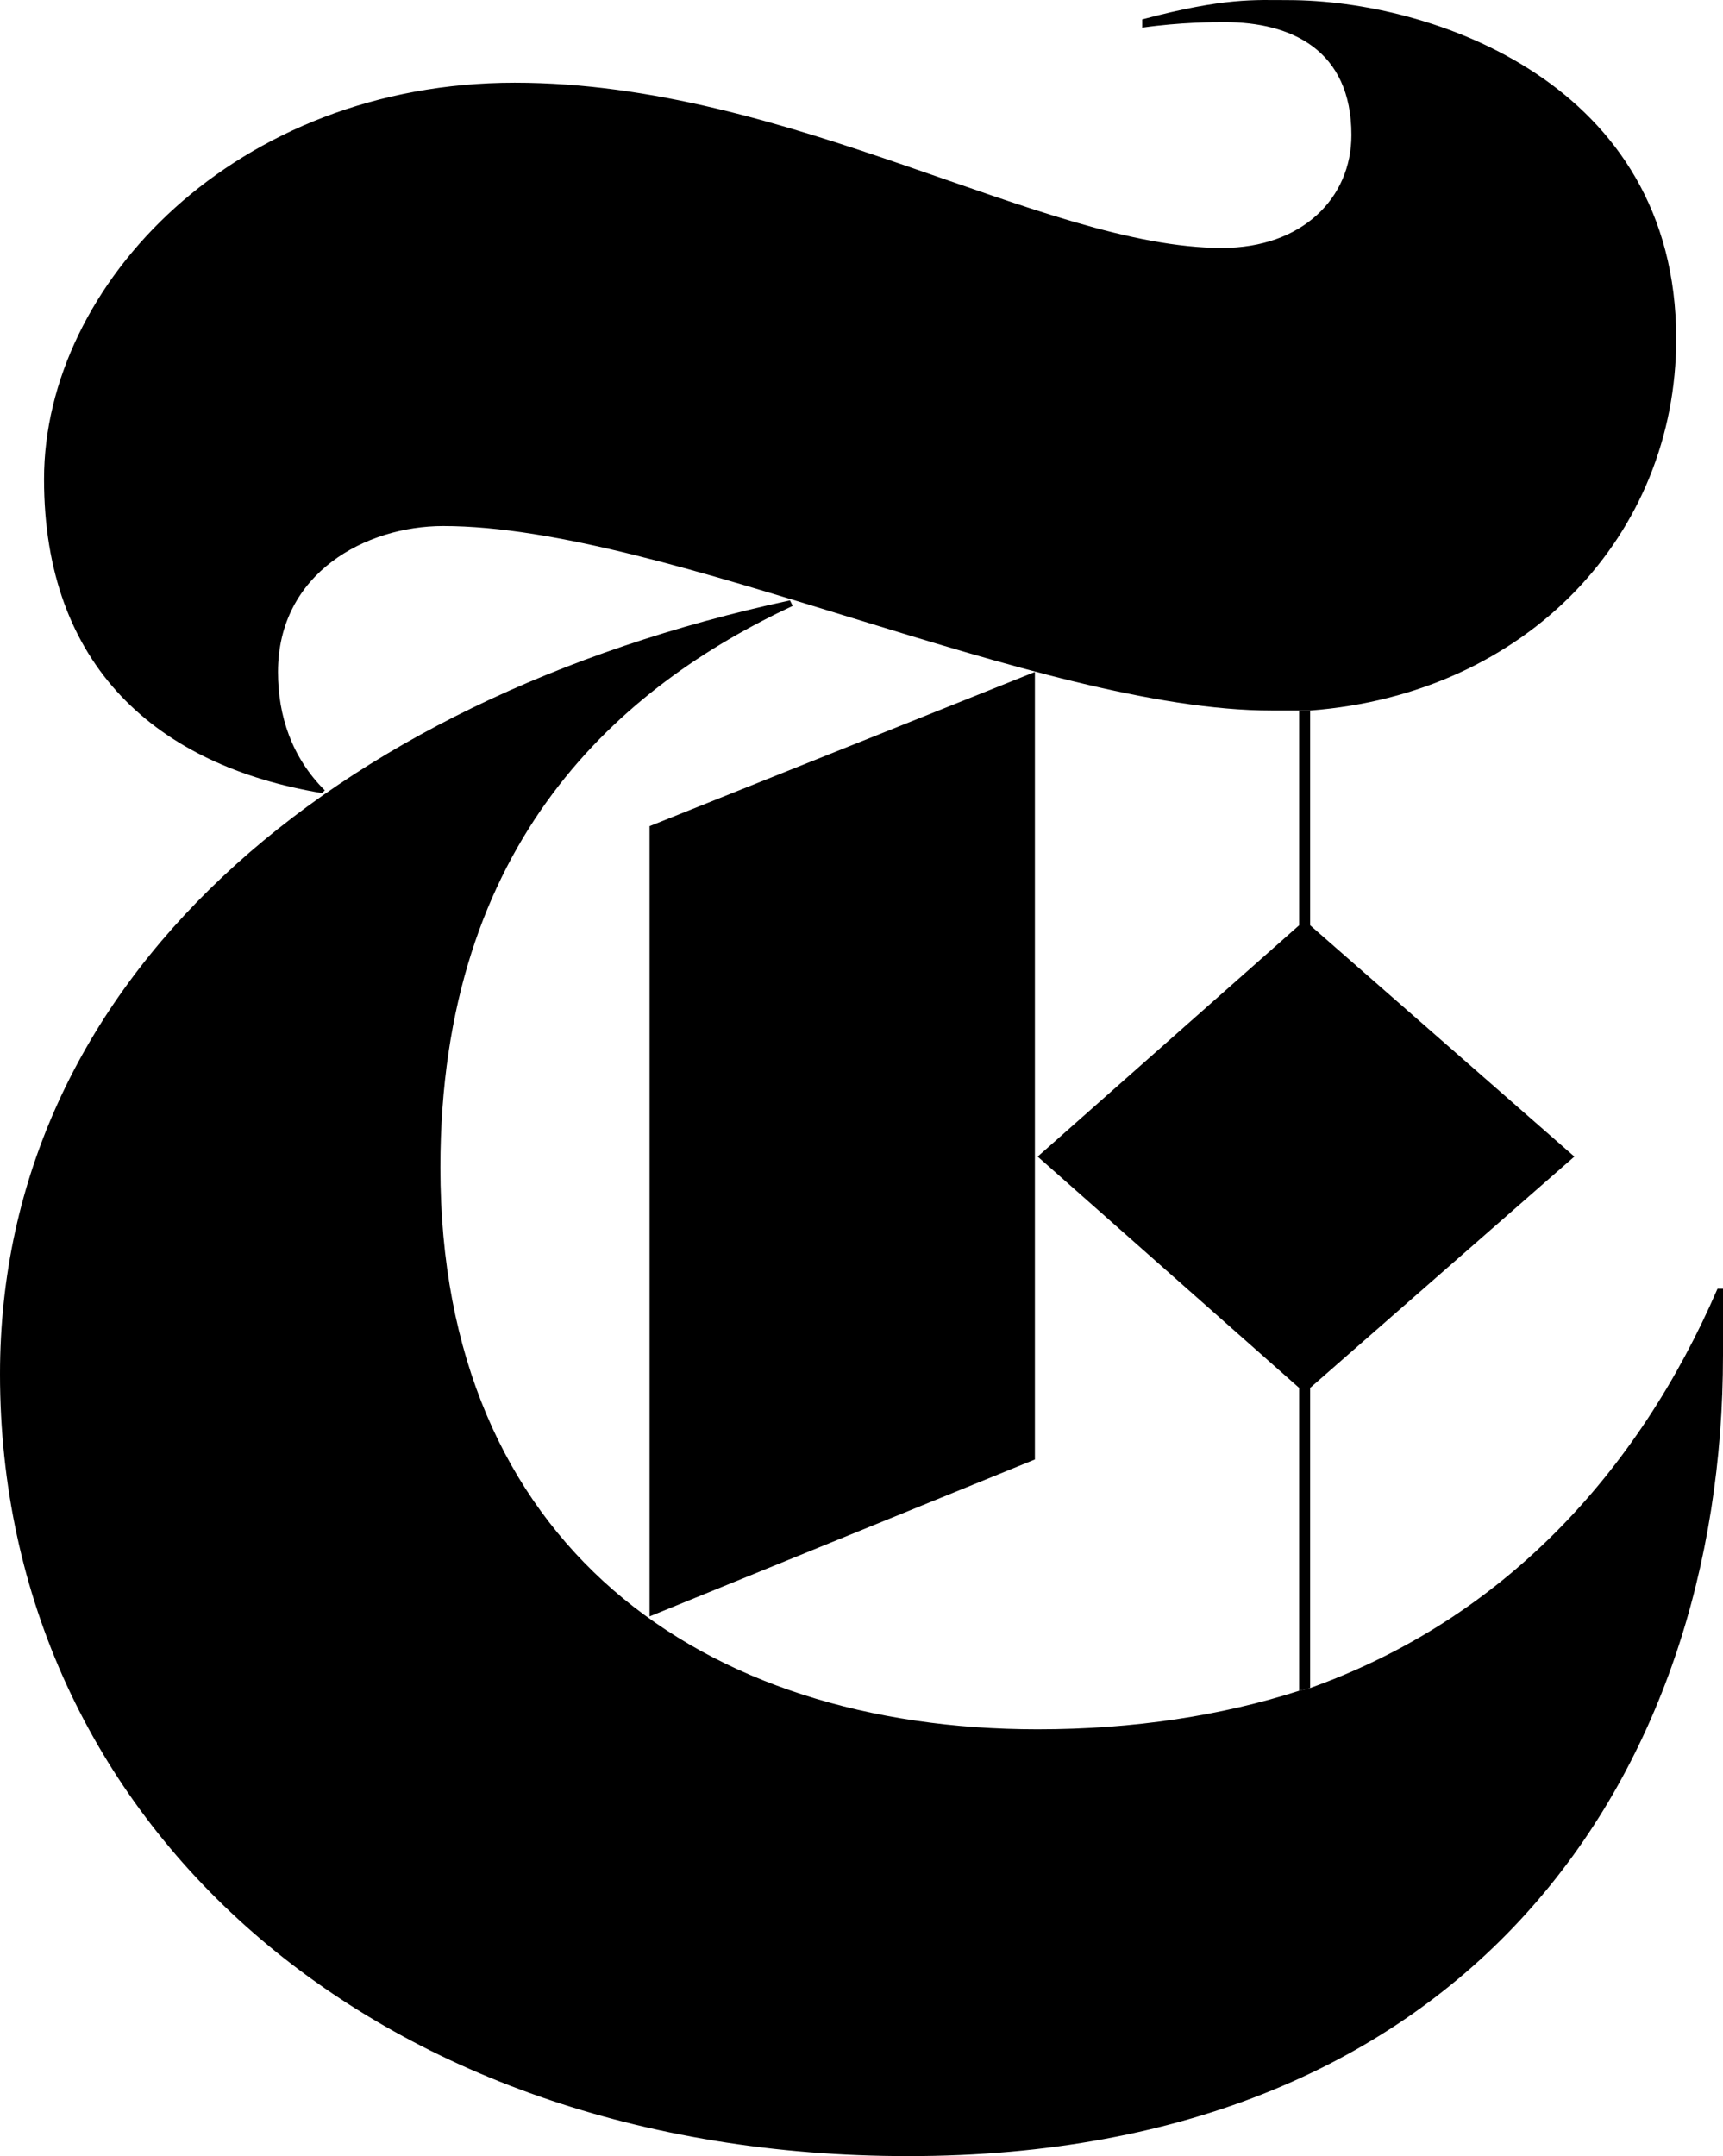 <?xml version="1.0" encoding="utf-8"?>
<!-- Generator: Adobe Illustrator 13.0.0, SVG Export Plug-In . SVG Version: 6.00 Build 14948)  -->
<!DOCTYPE svg PUBLIC "-//W3C//DTD SVG 1.1 Basic//EN" "http://www.w3.org/Graphics/SVG/1.1/DTD/svg11-basic.dtd">
<svg version="1.1" baseProfile="basic" id="T" xmlns="http://www.w3.org/2000/svg" xmlns:xlink="http://www.w3.org/1999/xlink"
	 x="0px" y="0px" width="569.022px" height="711.768px" viewBox="0 0 569.022 711.768" xml:space="preserve">
<path id="bottom" d="M432.675,557.242c63.629-22.725,108.169-70.9,134.529-131.803h1.818v21.814
	c0,139.074-83.626,264.514-269.059,264.514C122.712,711.768,0,600.873,0,453.617c0-129.984,109.077-222.7,260.878-255.423
	l0.908,1.818c-56.356,26.361-116.35,77.264-116.35,185.433c0,124.53,86.354,185.433,197.25,185.433
	c31.814,0,60.901-4.545,86.353-12.727L432.675,557.242z"/>
<polygon id="right" points="429.039,558.15 429.039,458.162 342.687,381.808 429.039,305.454 429.039,234.553 432.675,234.553 
	432.675,305.454 519.938,381.808 432.675,458.162 432.675,557.242 "/>
<polygon id="left" points="214.52,533.607 214.52,272.73 341.776,221.828 341.776,481.797 "/>
<path id="top" d="M429.039,234.553c-3.636,0-6.362,0-9.09,0c-77.263,0-199.976-60.902-273.603-60.902
	c-25.452,0-54.539,15.453-54.539,48.176c0,14.543,4.545,28.178,15.452,39.086l-0.909,0.909
	c-54.539-9.09-91.807-41.813-91.807-103.624c0-64.538,63.629-130.893,155.436-130.893c90.898,0,174.524,54.539,233.608,54.539
	c26.36,0,42.722-16.361,42.722-37.268c0-28.178-19.997-37.268-41.812-37.268c-3.637,0-14.544,0-27.27,1.818V6.399
	c27.27-7.272,37.268-6.363,48.176-6.363c47.267,0,128.166,27.27,128.166,111.805c0,64.538-49.085,117.258-120.895,122.712H429.039z"
	/>
</svg>
